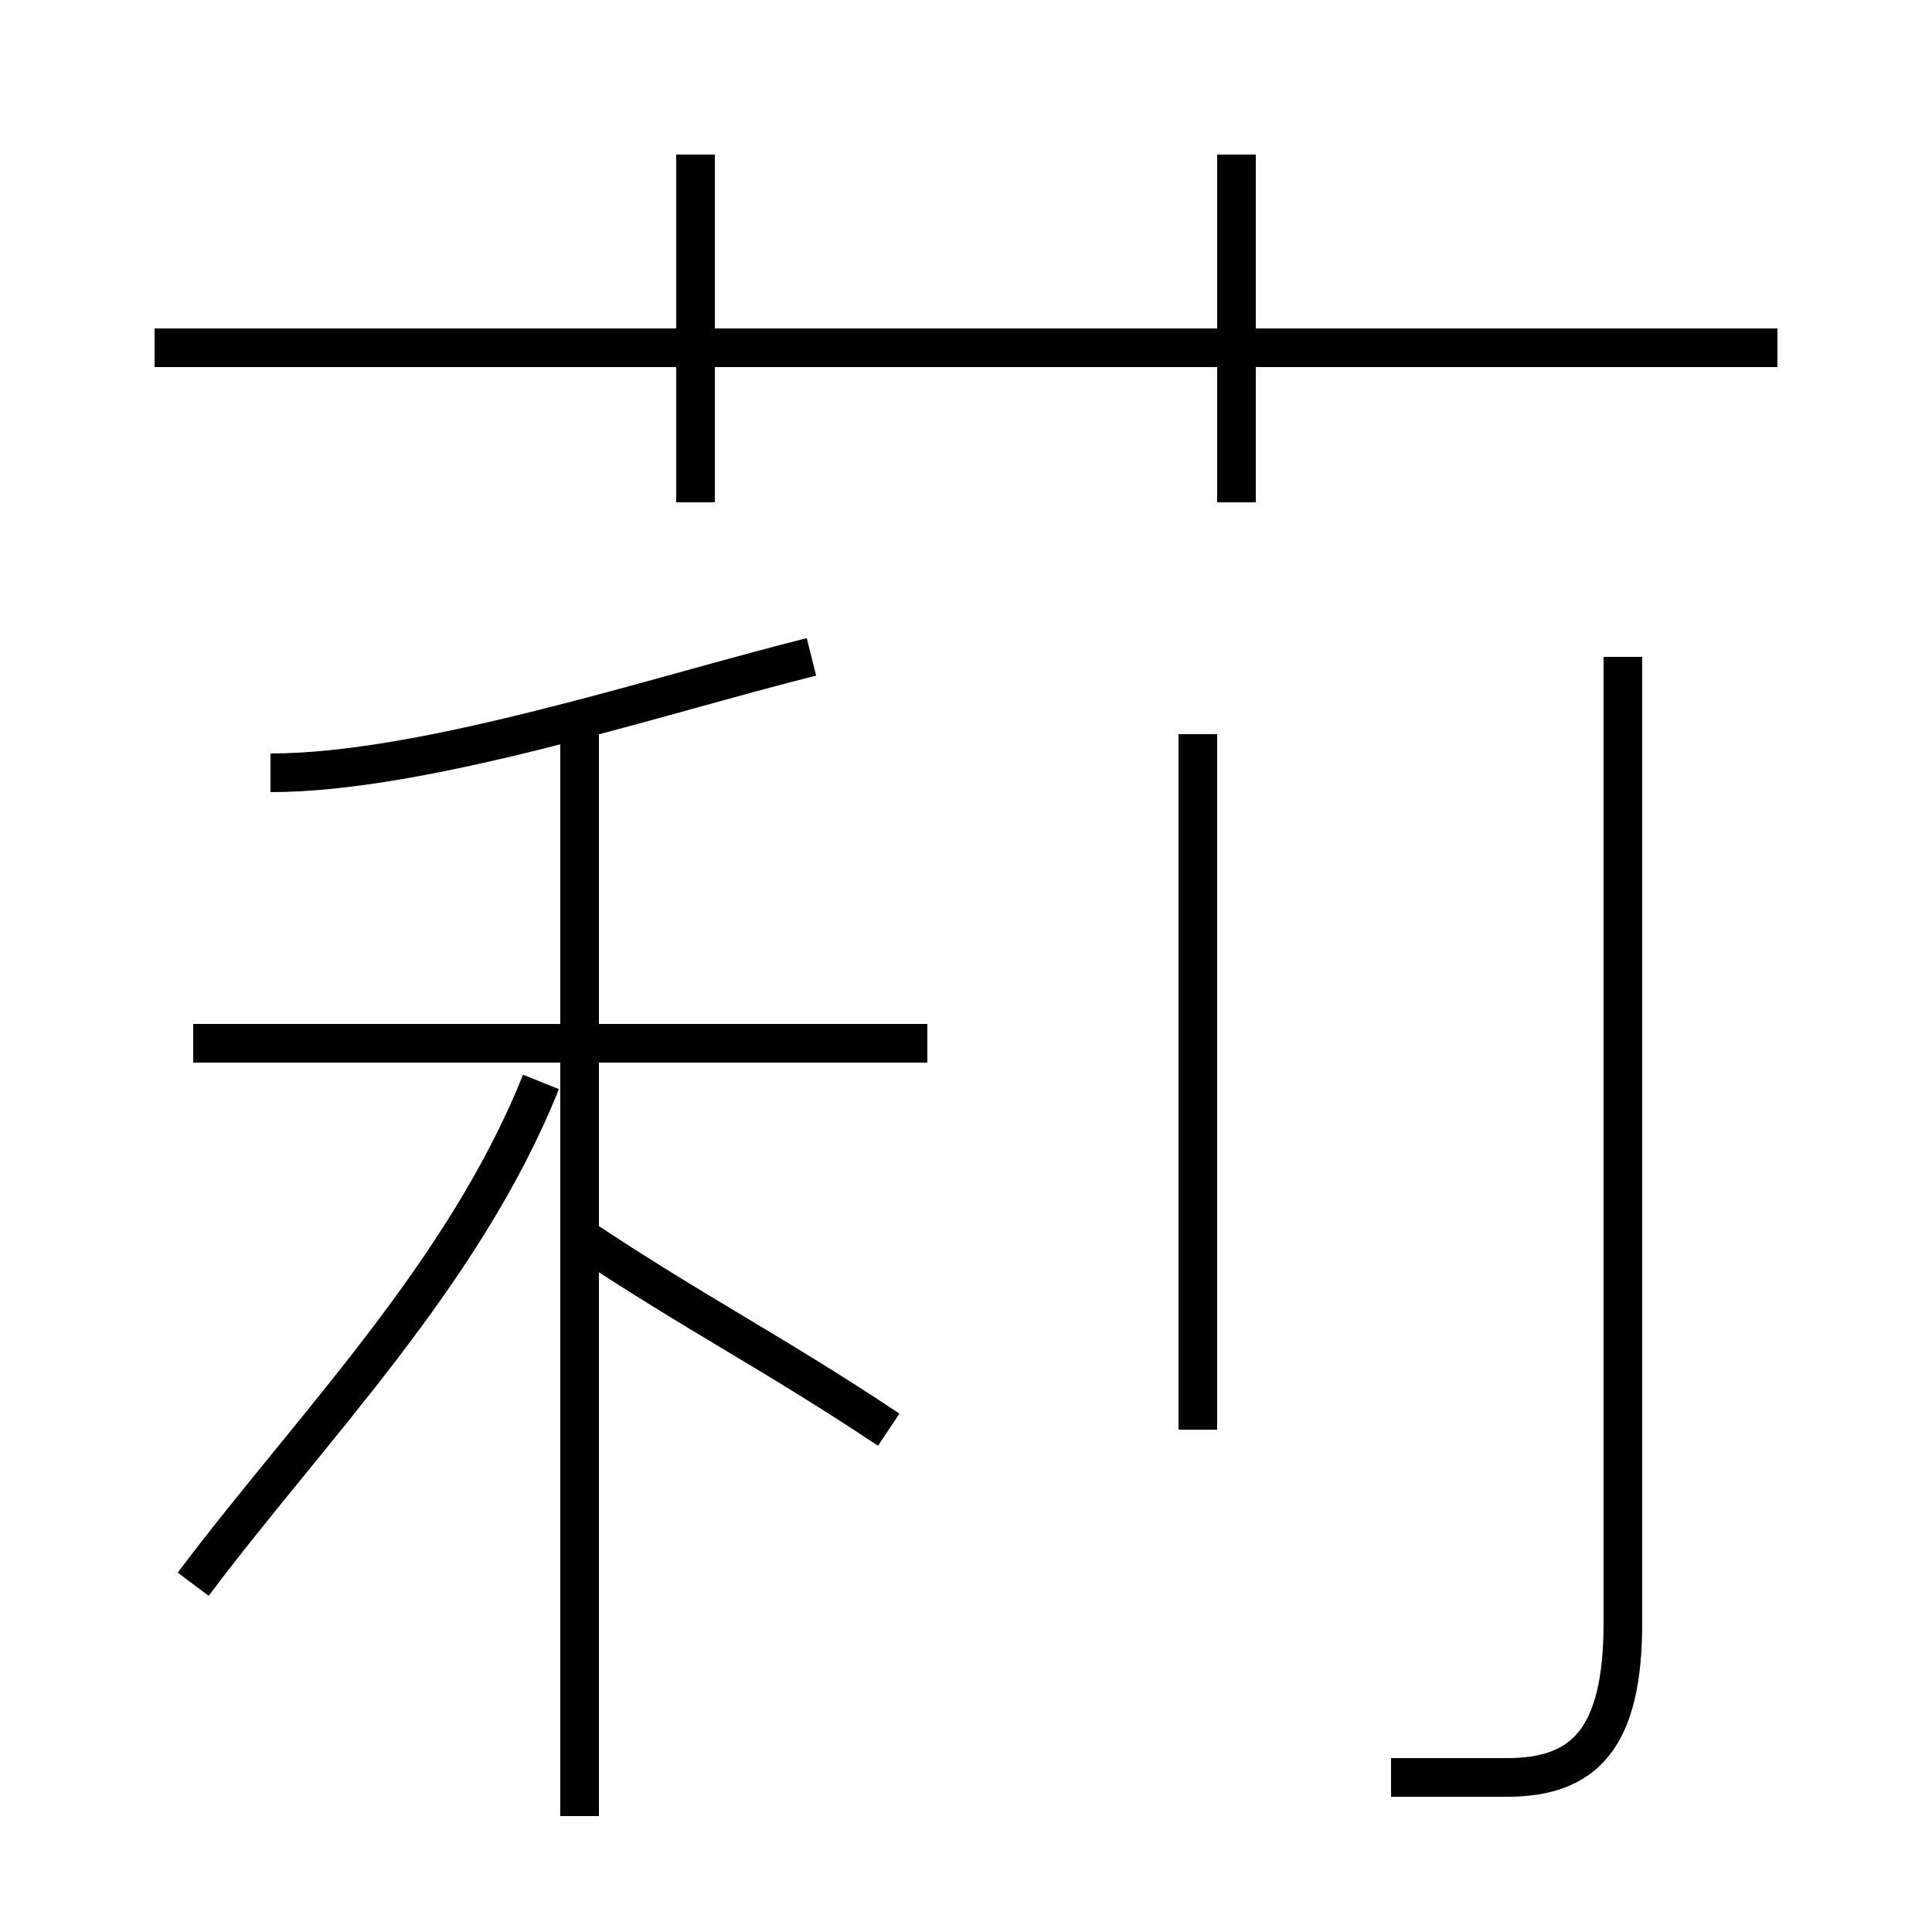 <?xml version='1.0' encoding='utf8'?>
<svg viewBox="0.0 -6.0 50.0 50.0" version="1.1" xmlns="http://www.w3.org/2000/svg">
<rect x="0.0" y="-6.0" width="50.0" height="50.0" fill="#808080" stroke="none"/>
<rect x="-1000" y="-1000" width="2000" height="2000" stroke="white" fill="white"/>
<g style="fill:white;stroke:#000000;  stroke-width:1">
<path d="M 36 2 C 37 2 38 2 39 2 C 41 2 42 1 42 -2 L 42 -27 M 5 -3 C 8 -7 12 -11 14 -16 M 15 3 L 15 -25 M 23 -7 C 20 -9 18 -10 15 -12 M 24 -17 L 5 -17 M 7 -24 C 11 -24 17 -26 21 -27 M 31 -7 L 31 -25 M 18 -31 L 18 -40 M 46 -35 L 4 -35 M 32 -31 L 32 -40" transform="translate(0.0 38.0)" />
</g>
</svg>